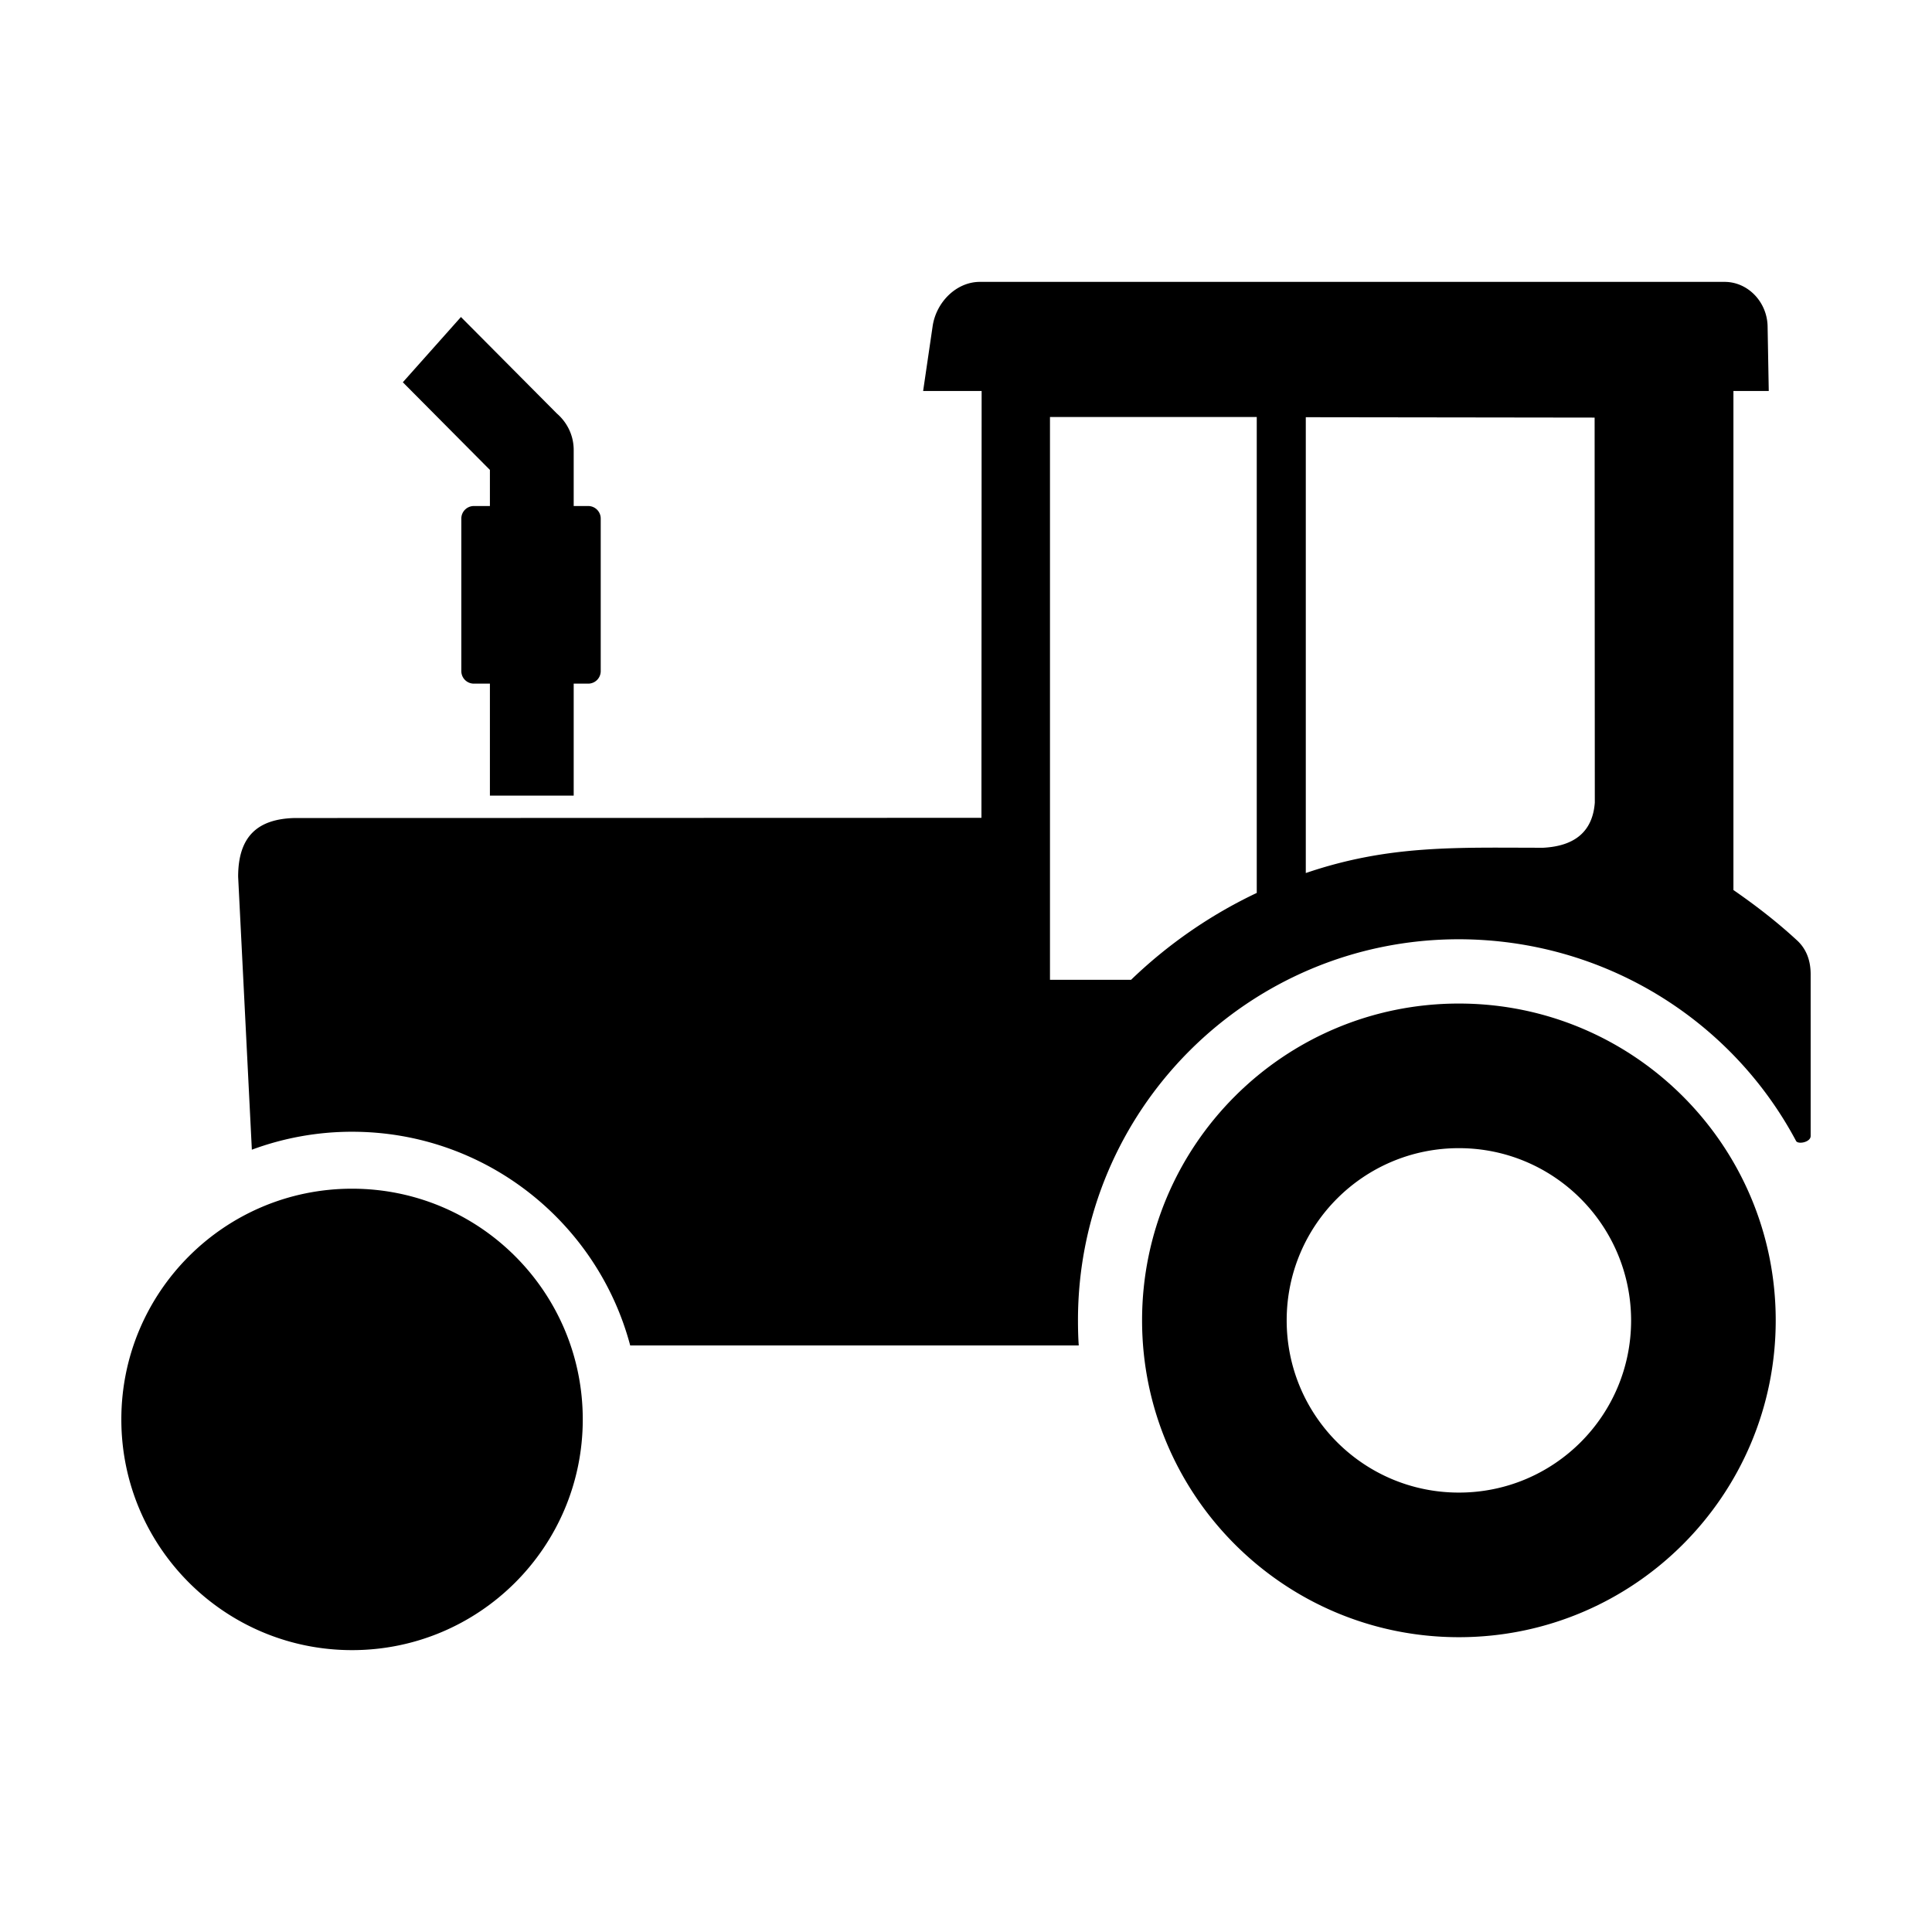 <?xml version="1.0" standalone="no"?><!DOCTYPE svg PUBLIC "-//W3C//DTD SVG 1.1//EN" "http://www.w3.org/Graphics/SVG/1.1/DTD/svg11.dtd"><svg t="1595839111505" class="icon" viewBox="0 0 1024 1024" version="1.1" xmlns="http://www.w3.org/2000/svg" p-id="22786" xmlns:xlink="http://www.w3.org/1999/xlink" width="200" height="200"><defs><style type="text/css"></style></defs><path d="M773.244 608.547c-50.448 0-91.277 40.829-91.277 91.277s40.83 91.277 91.277 91.277c50.448 0 91.277-40.83 91.277-91.277-0.102-50.448-40.931-91.277-91.277-91.277z m0-76.644c92.71 0 167.921 75.211 167.921 167.92 0 92.71-75.211 167.922-167.92 167.922-92.71 0-167.922-75.212-167.922-167.921 0-92.71 75.11-167.921 167.921-167.921zM304.07 421.695v-59.35h7.674a6.638 6.638 0 0 0 6.652-6.652v-80.839a6.638 6.638 0 0 0-6.652-6.651h-7.674v-29.676c0-7.777-3.48-14.633-8.903-19.34l-50.857-51.164-30.8 34.587 46.15 46.457v19.136h-8.494a6.638 6.638 0 0 0-6.651 6.651v80.84a6.638 6.638 0 0 0 6.651 6.65h8.493v59.351h44.41zM334.05 713.23c-17.294-65.286-76.746-113.38-147.455-113.38a152.69 152.69 0 0 0-53.109 9.516l-7.265-144.692c0-21.693 10.642-30.596 29.88-31.108l364.084-0.102 0.103-226.248h-31.006l5.014-34.178c1.842-12.893 12.587-23.638 25.07-23.638h394.681c12.484 0 22.615 10.745 22.82 23.638l0.613 34.178h-18.726v264.519c12.587 8.698 23.945 17.6 34.178 27.117 4.502 4.4 6.856 10.335 6.754 18.112V602.1c0 3.377-6.856 4.605-7.777 2.558-34.178-64.16-101.817-106.728-178.666-106.83-111.538 0-201.894 90.355-201.894 201.893 0 4.503 0.103 9.005 0.41 13.405H334.05v0.103z m222.462-492.2v298.287h42.978c19.442-18.726 41.954-34.382 66.616-46.047v-252.24H556.513z m135.585 0.103v241.597c44.41-15.145 80.532-13.405 125.864-13.405 17.089-0.921 26.196-8.903 27.322-23.945l-0.103-204.043-153.083-0.204zM186.596 685.805c-36.736 0-66.411 29.777-66.411 66.41 0 36.737 29.777 66.412 66.41 66.412 36.737 0 66.412-29.778 66.412-66.411 0-36.634-29.675-66.411-66.411-66.411z m0-55.77c-67.537 0-122.283 54.746-122.283 122.283s54.746 122.283 122.283 122.283 122.282-54.746 122.282-122.283-54.745-122.282-122.282-122.282z" p-id="22787"></path></svg>